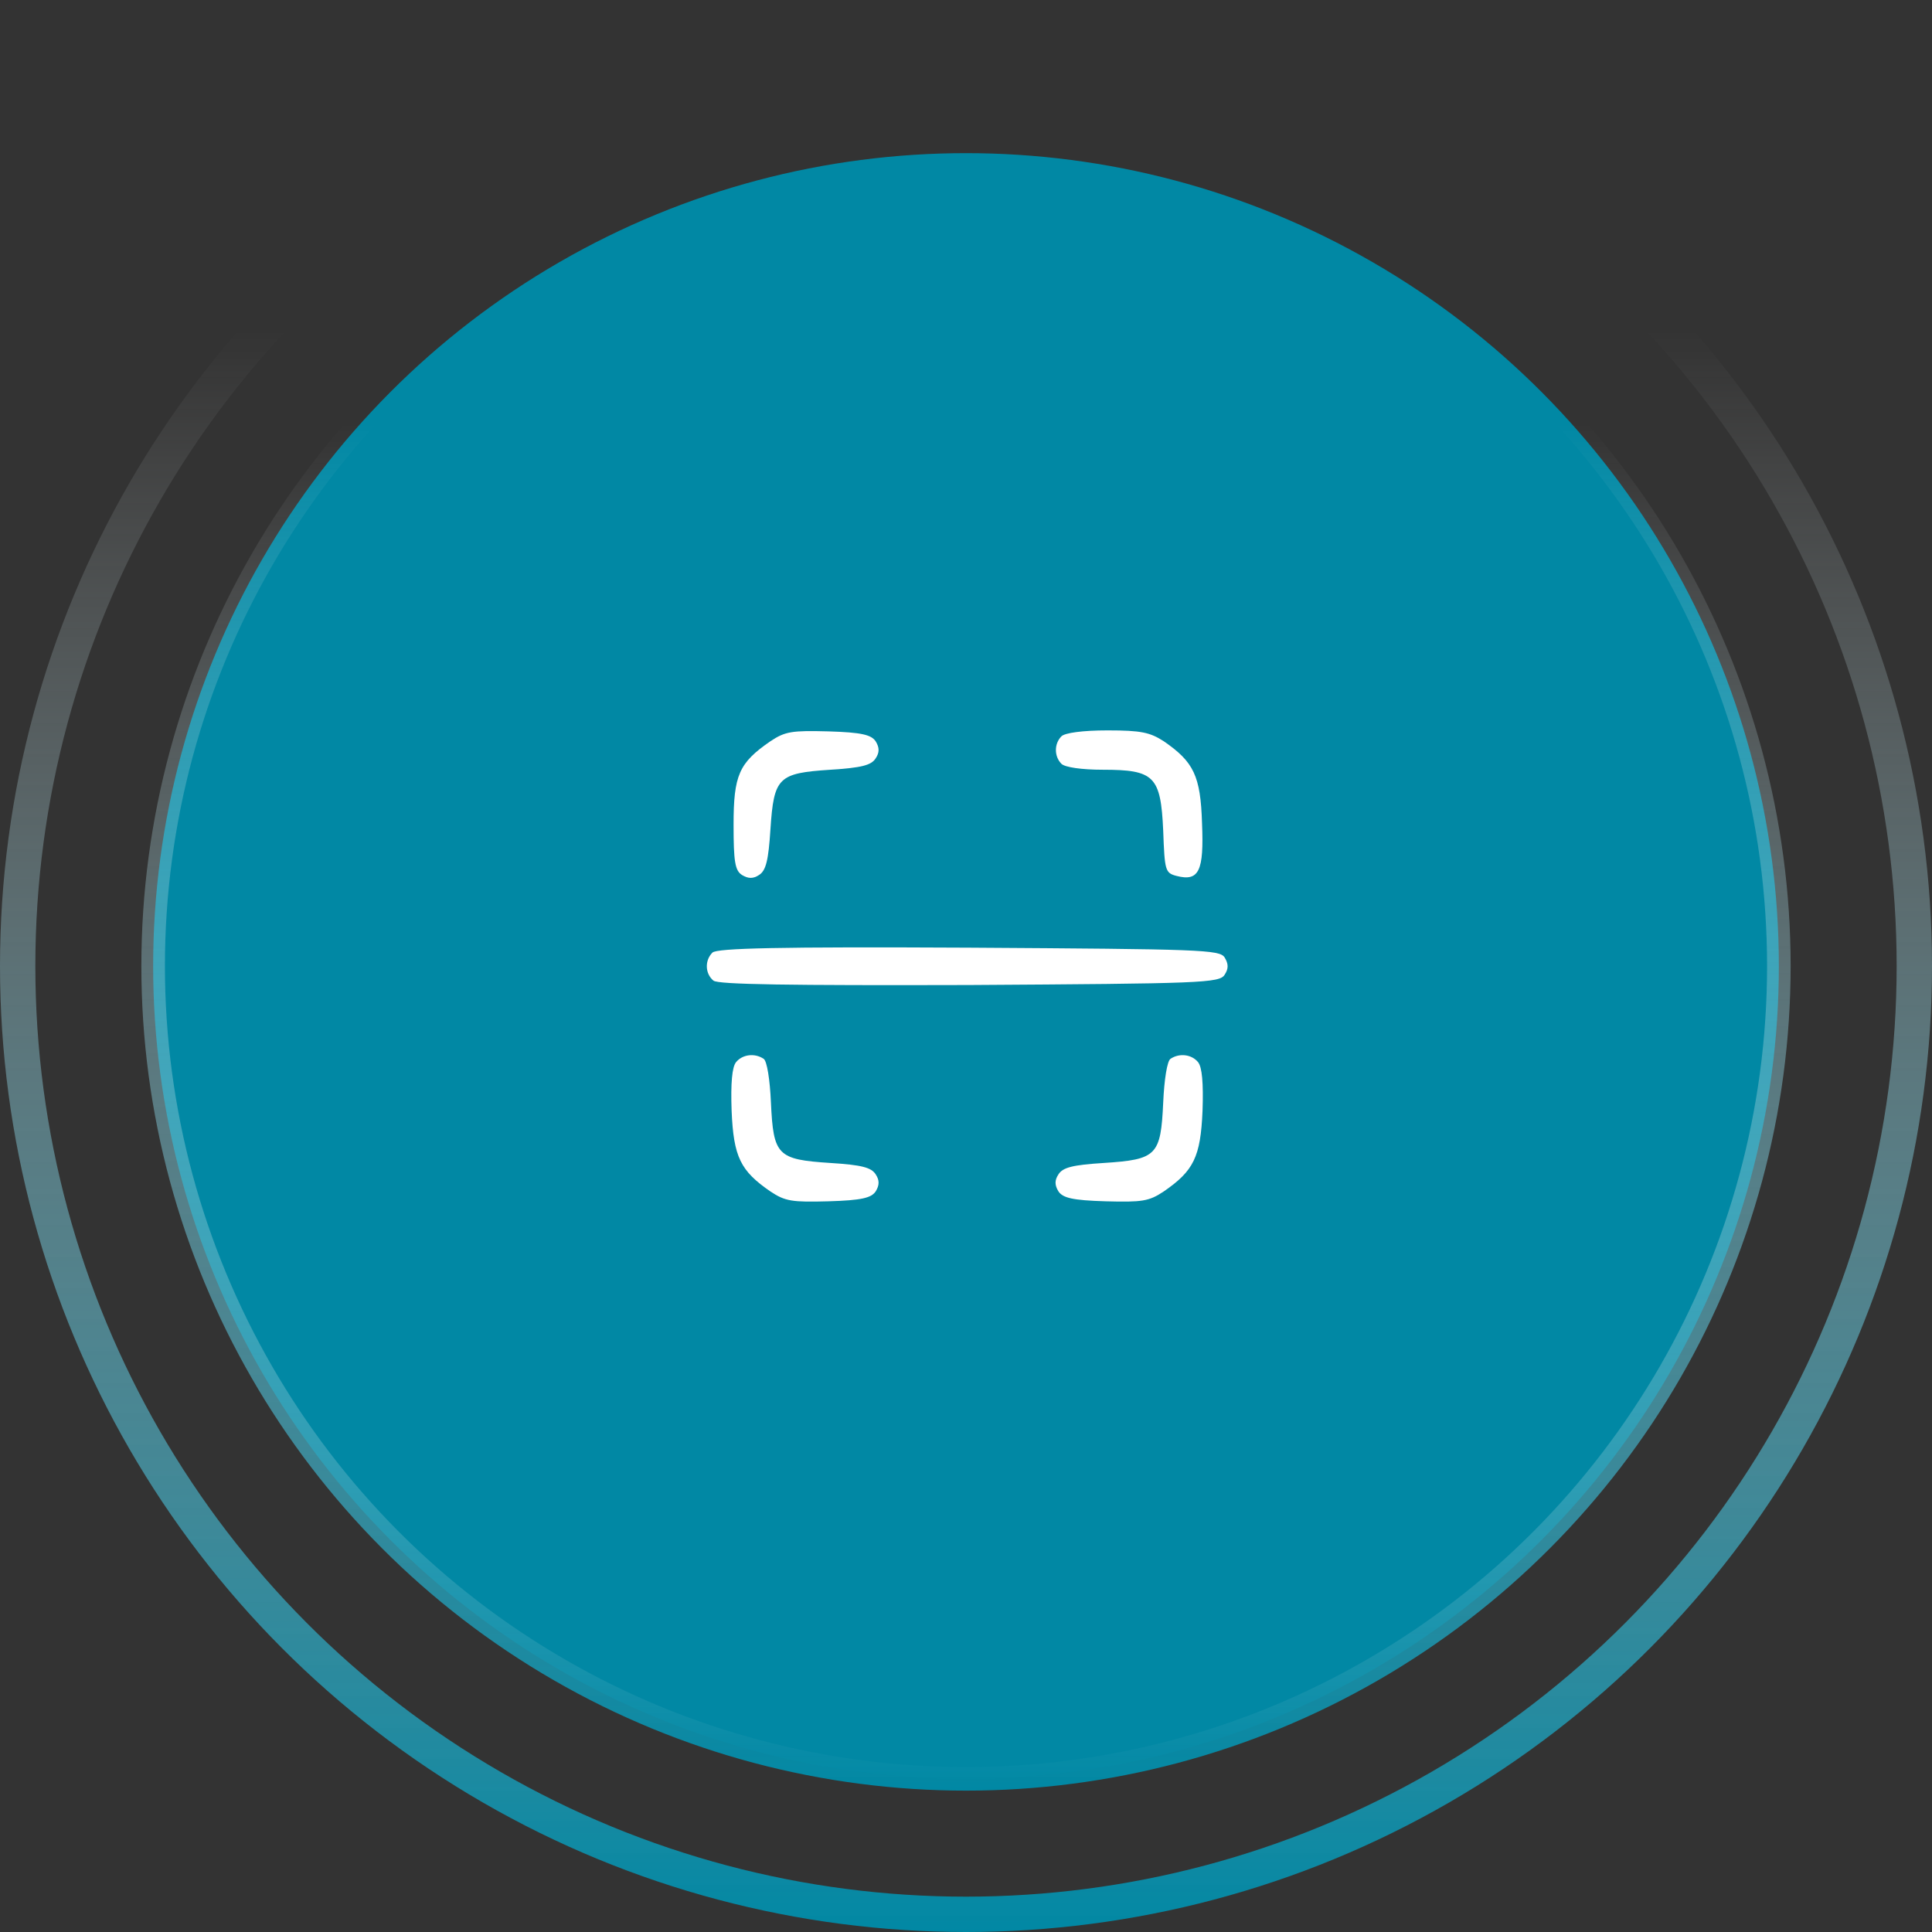 <svg width="82" height="82" viewBox="0 0 82 82" fill="none" xmlns="http://www.w3.org/2000/svg">
<rect x="0" y="0" width="82" height="82" fill="#333333" stroke="none"/>
<circle cx="41" cy="41" r="34.5" fill="#0188A4" stroke="url(#paint0_linear_119_710)"/>
<circle cx="41" cy="41" r="40.25" stroke="url(#paint1_linear_119_710)" stroke-width="1.5"/>
<path d="M32.7 31.46C31.364 32.378 31.135 32.899 31.135 35.007C31.135 36.571 31.197 36.947 31.489 37.135C31.761 37.301 31.969 37.301 32.22 37.135C32.512 36.947 32.616 36.509 32.7 35.194C32.846 32.983 33.033 32.816 35.245 32.67C36.559 32.586 36.977 32.482 37.164 32.19C37.331 31.94 37.331 31.731 37.164 31.46C36.977 31.189 36.58 31.084 35.161 31.042C33.617 31.001 33.325 31.042 32.7 31.46Z" fill="white"/>
<path d="M45.051 31.251C44.738 31.564 44.738 32.106 45.051 32.419C45.197 32.565 45.907 32.67 46.804 32.67C48.994 32.67 49.266 32.941 49.37 35.257C49.432 36.947 49.453 37.051 49.933 37.176C50.893 37.426 51.102 36.968 51.018 34.944C50.956 32.92 50.663 32.336 49.391 31.459C48.807 31.084 48.431 31 47.012 31C45.948 31 45.197 31.105 45.051 31.251Z" fill="white"/>
<path d="M30.238 40.431C29.904 40.764 29.925 41.328 30.28 41.62C30.467 41.787 33.493 41.828 41.15 41.807C50.976 41.745 51.769 41.724 51.978 41.369C52.145 41.119 52.145 40.91 51.978 40.639C51.769 40.305 50.976 40.285 41.129 40.222C33.034 40.18 30.426 40.243 30.238 40.431Z" fill="white"/>
<path d="M31.239 45.083C31.072 45.291 31.01 45.959 31.052 47.148C31.135 49.109 31.427 49.694 32.7 50.57C33.326 50.987 33.618 51.029 35.162 50.987C36.58 50.946 36.977 50.841 37.165 50.57C37.331 50.299 37.331 50.09 37.165 49.84C36.977 49.548 36.56 49.443 35.245 49.36C32.992 49.214 32.825 49.047 32.721 46.794C32.679 45.834 32.554 45.02 32.408 44.937C32.032 44.687 31.511 44.749 31.239 45.083Z" fill="white"/>
<path d="M49.683 44.937C49.537 45.02 49.412 45.834 49.37 46.794C49.266 49.047 49.099 49.214 46.845 49.36C45.531 49.443 45.114 49.548 44.926 49.84C44.759 50.09 44.759 50.299 44.926 50.57C45.114 50.841 45.51 50.946 46.929 50.987C48.473 51.029 48.765 50.987 49.391 50.57C50.663 49.694 50.956 49.109 51.039 47.148C51.081 45.959 51.018 45.291 50.851 45.083C50.58 44.749 50.058 44.687 49.683 44.937Z" fill="white"/>
<defs>
<linearGradient id="paint0_linear_119_710" x1="41" y1="76" x2="41" y2="17.951" gradientUnits="userSpaceOnUse">
<stop stop-color="#0188A4"/>
<stop offset="1" stop-color="white" stop-opacity="0"/>
</linearGradient>
<linearGradient id="paint1_linear_119_710" x1="41" y1="82" x2="41" y2="14" gradientUnits="userSpaceOnUse">
<stop stop-color="#0188A4"/>
<stop offset="1" stop-color="white" stop-opacity="0"/>
</linearGradient>
</defs>
</svg>
